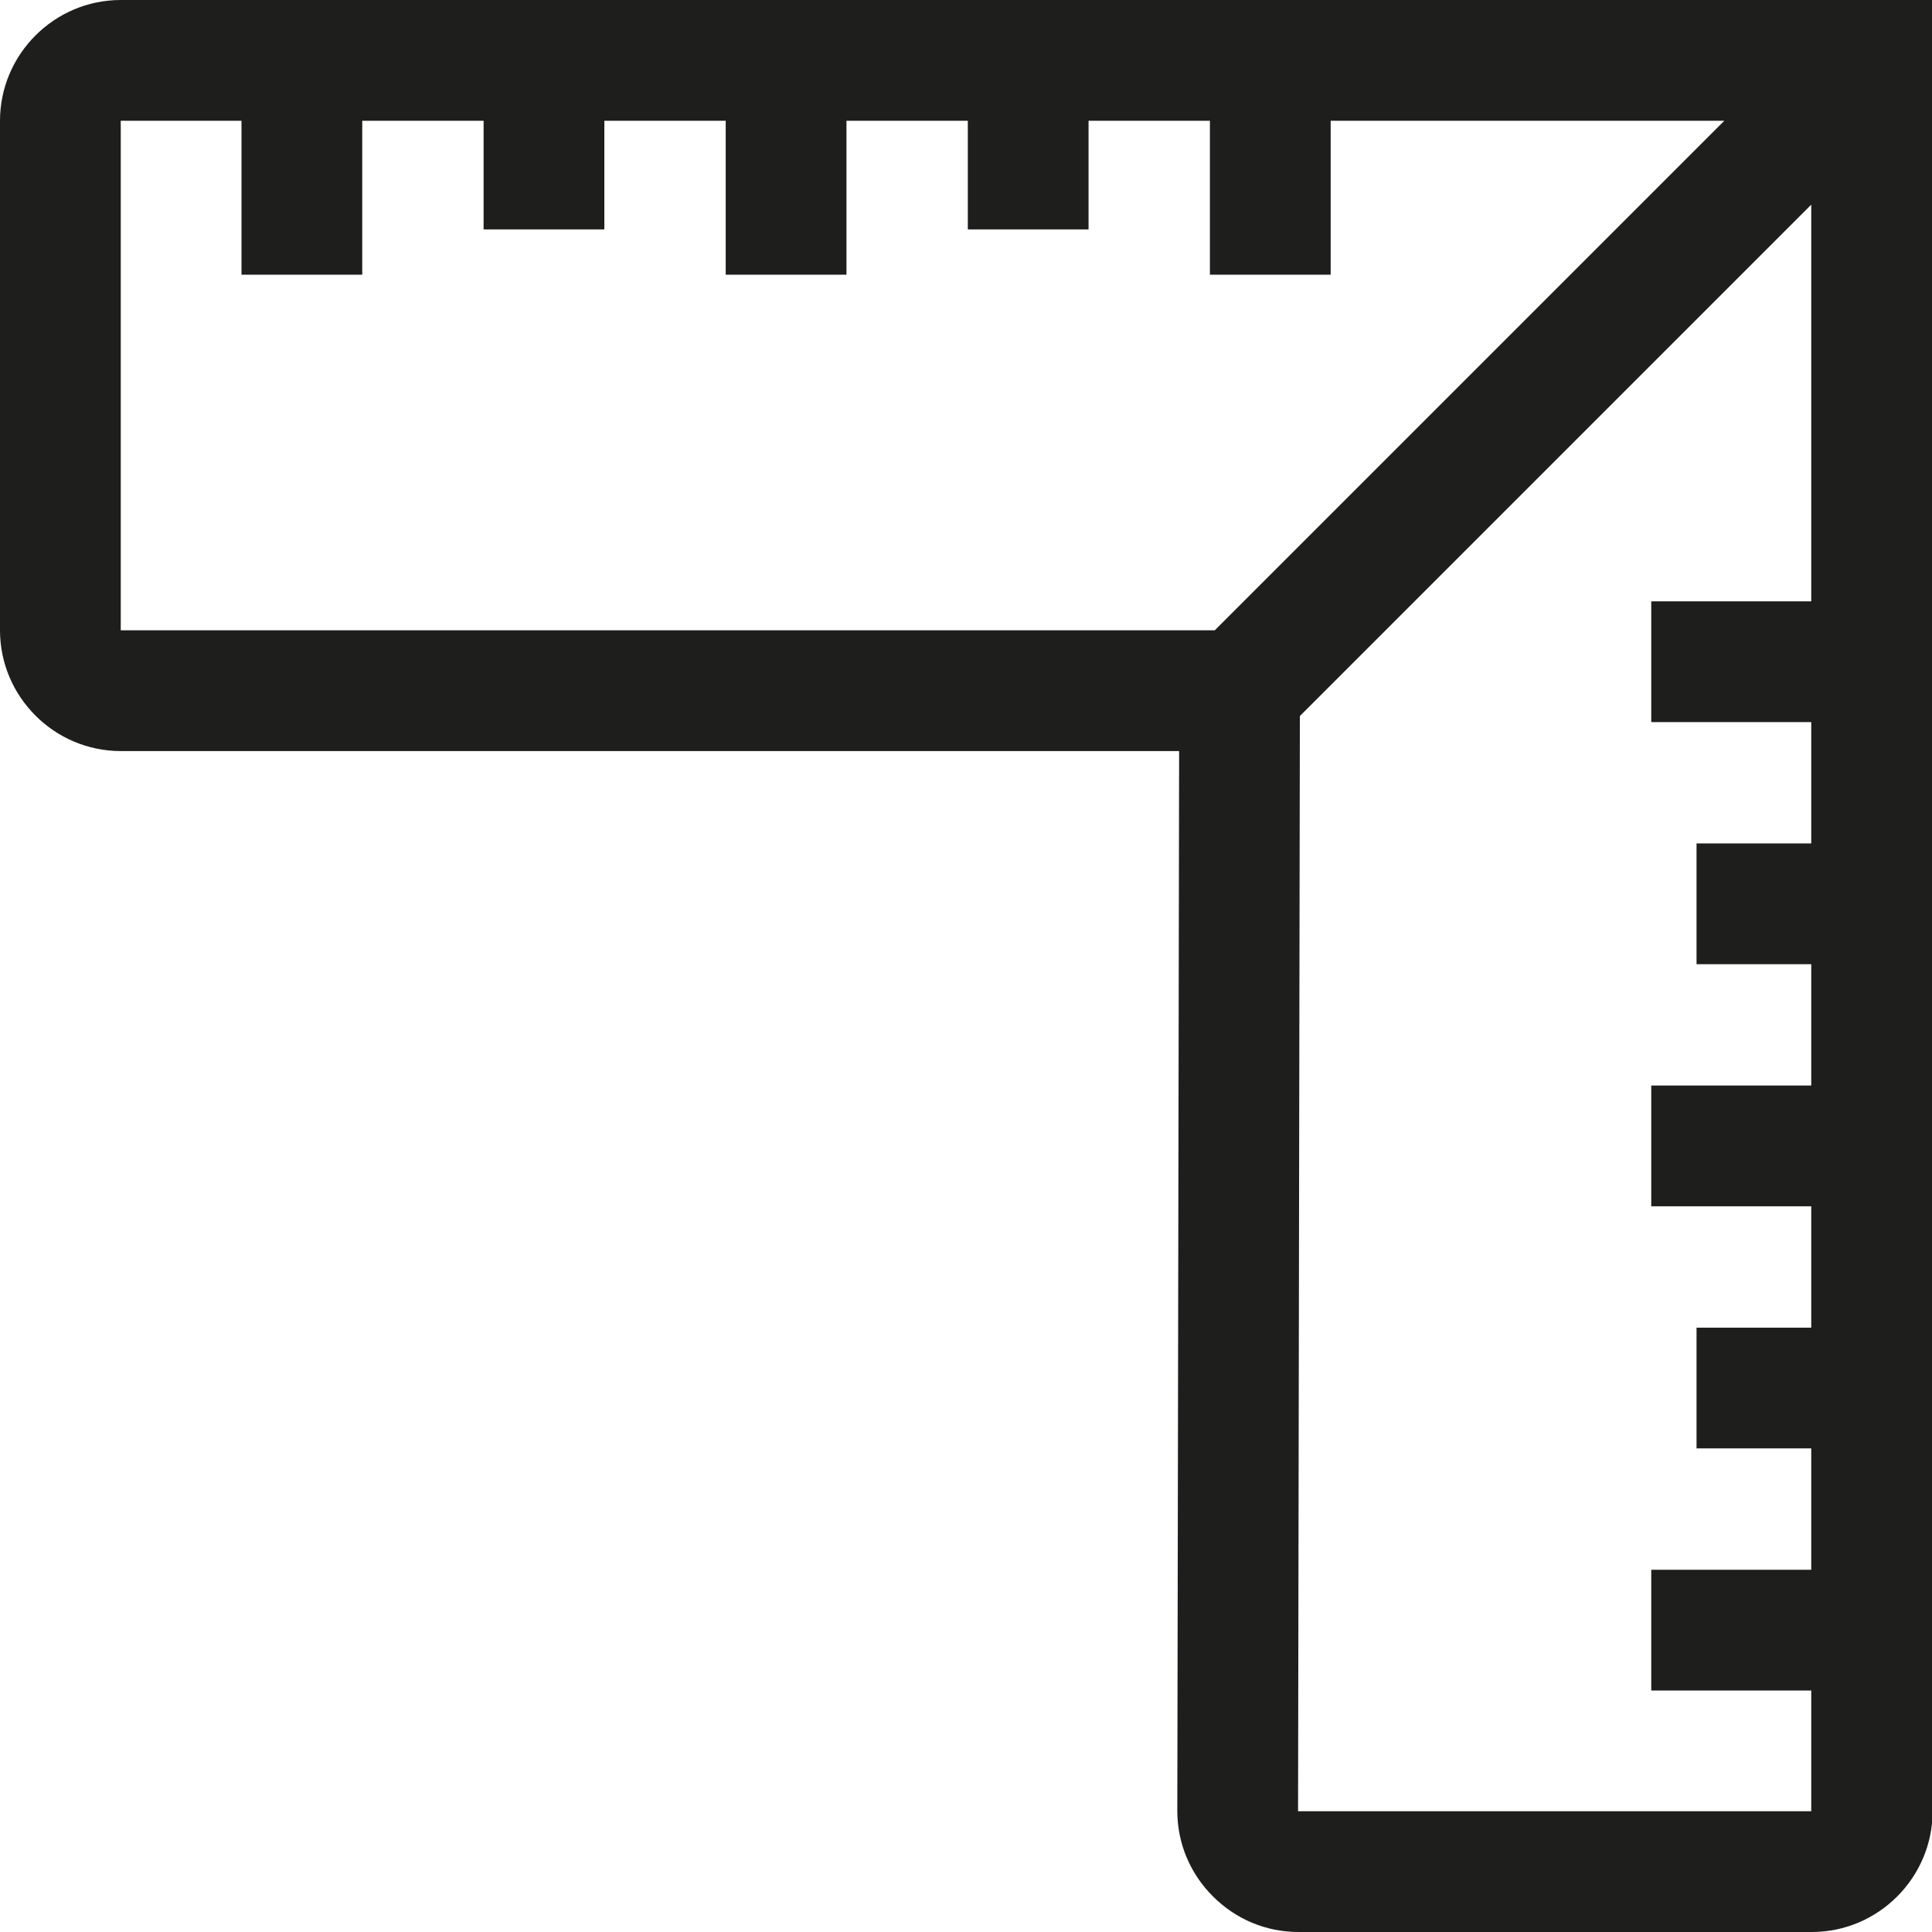 <svg viewBox="0 0 32 32" xmlns="http://www.w3.org/2000/svg">
  <path fill="#1e1e1c" d="M2 0C.9 0 0 .9 0 2v8.44c0 1.1.9 2 2 2h17.53l-.03 17.55c0 .54.21 1.04.59 1.42s.88.59 1.42.59h8.5c1.1 0 2-.9 2-2V0zm0 10.44V2h2v2.55h2V2h2.01v1.8h2V2h2.01v2.55h2V2h2.01v1.8h2V2h2.01v2.55h2V2h6.52l-8.44 8.44zM21.5 30l.03-18.14L30 3.39v6.57h-2.65v2H30v2.01h-1.9v2H30v2.01h-2.65v2H30v2.01h-1.9v2H30V26h-2.65v2H30v2z"/>
</svg>
